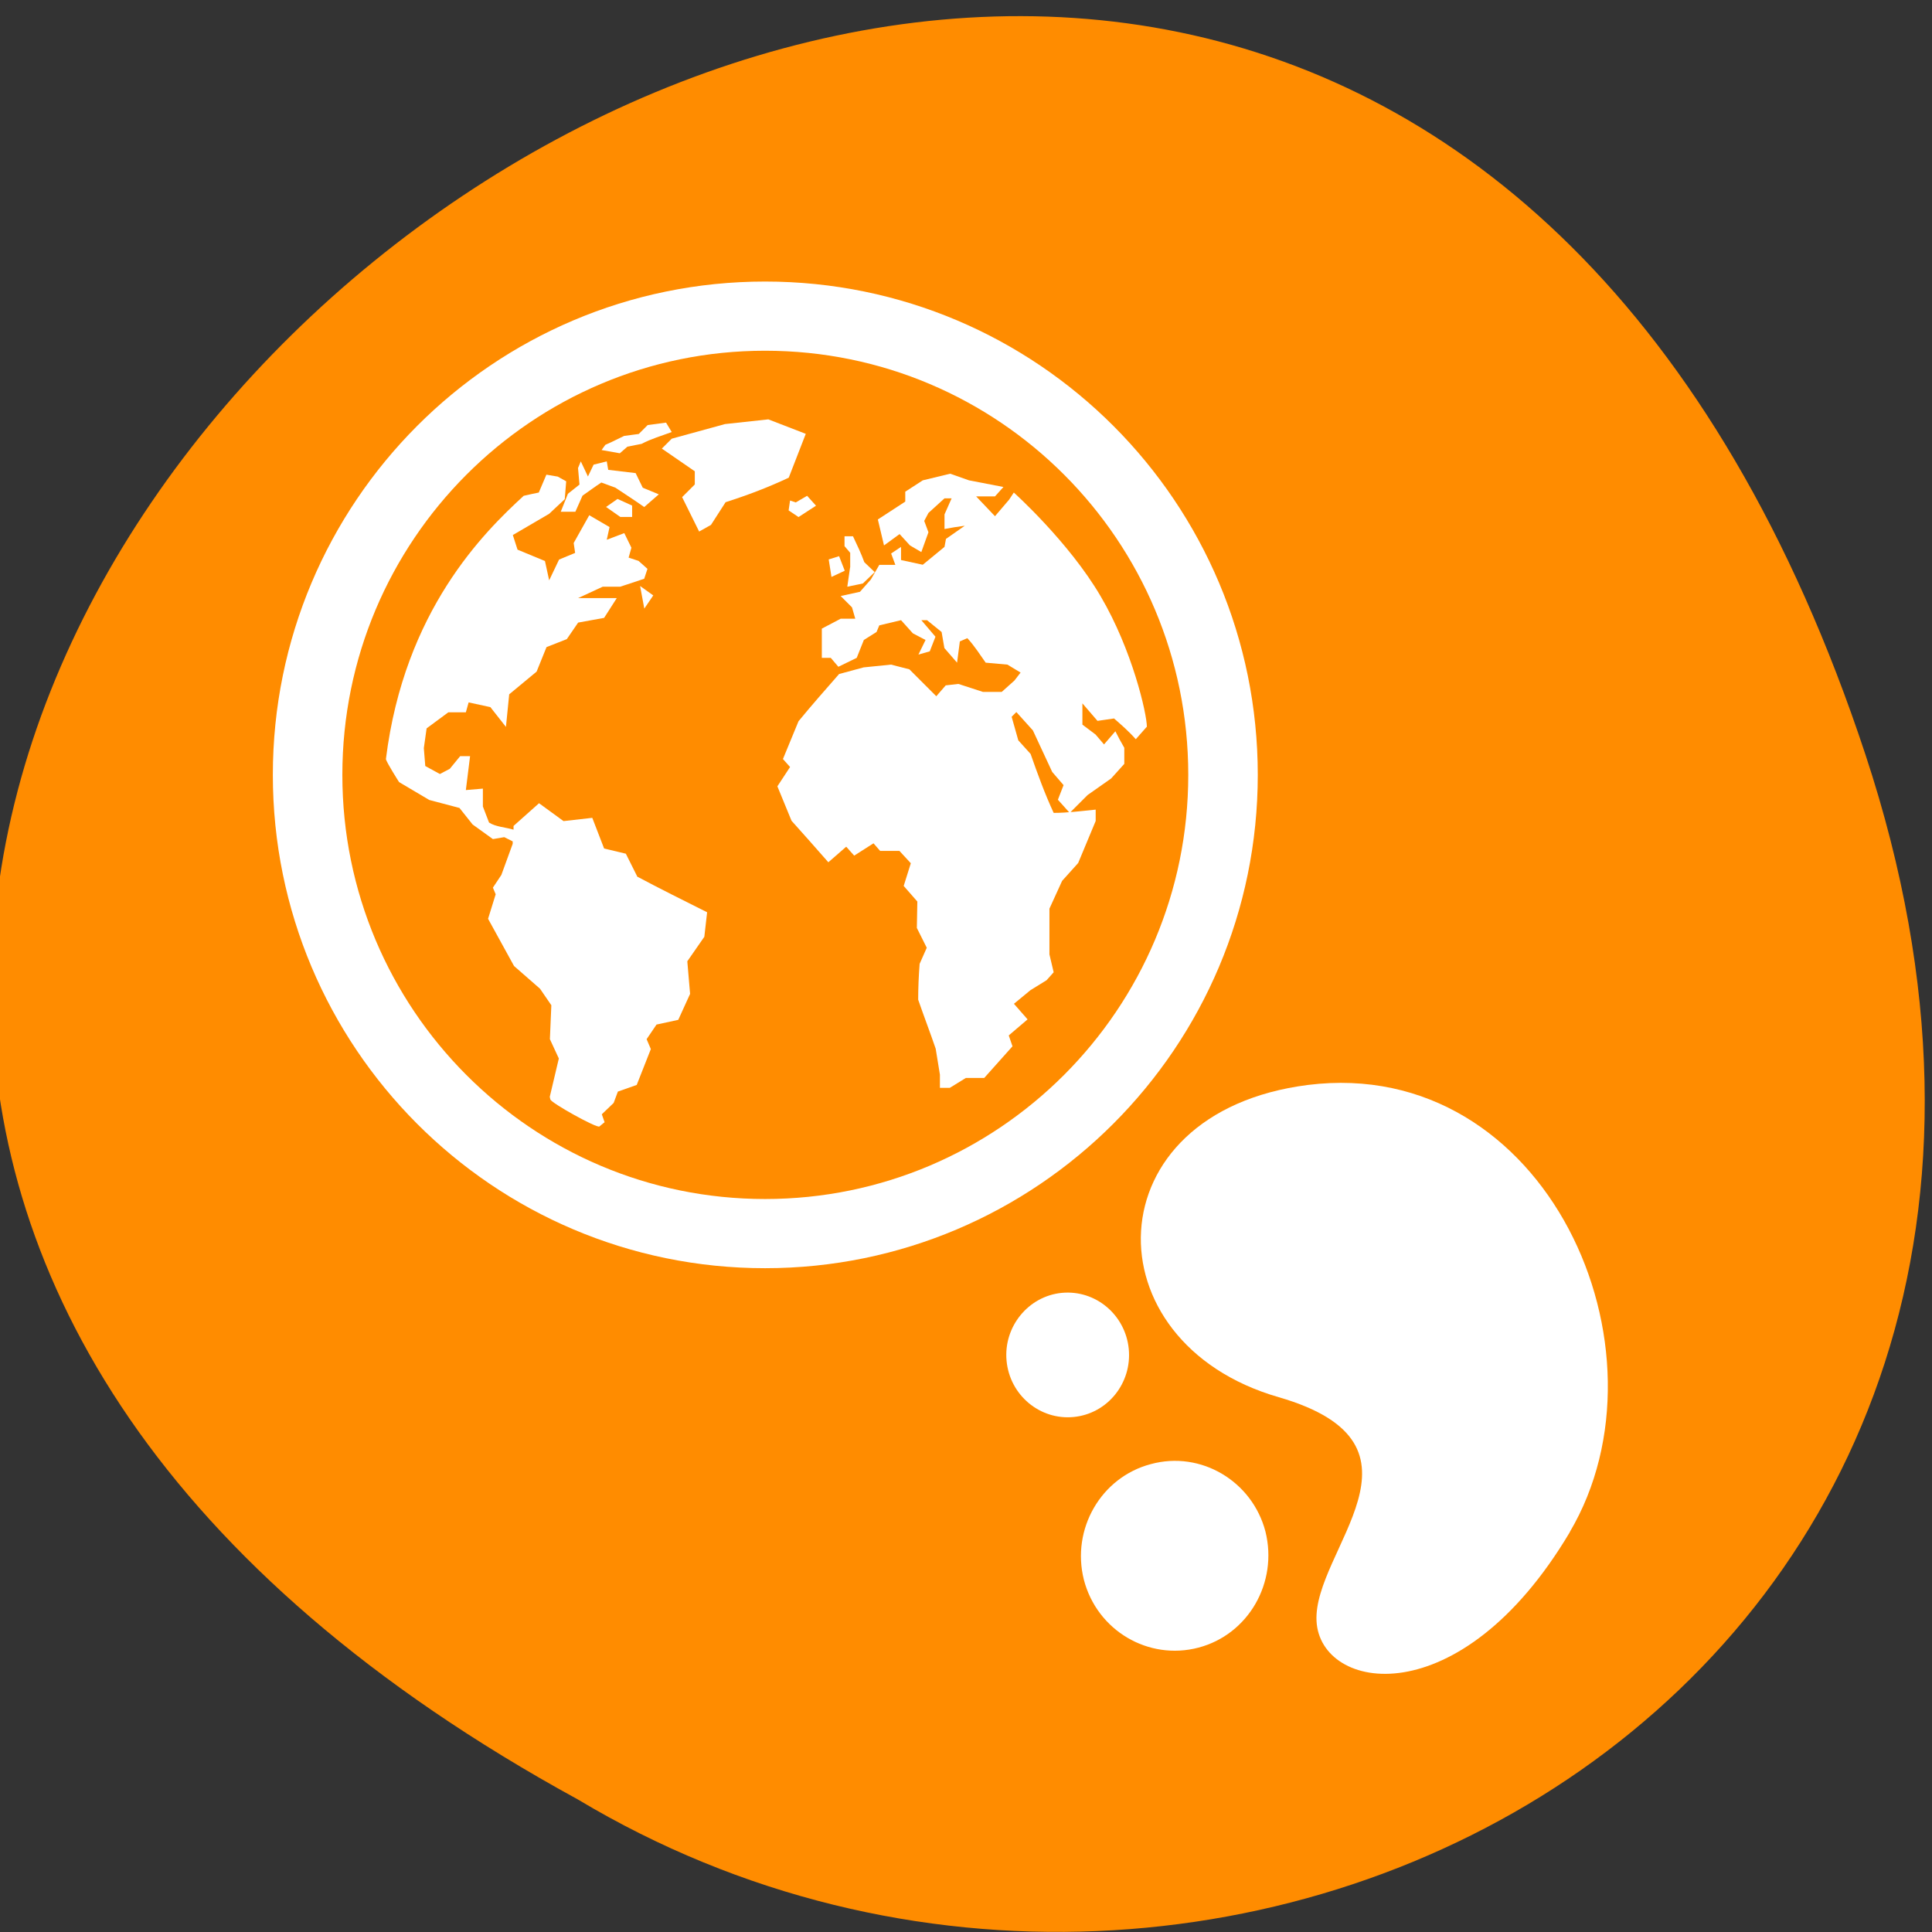 <svg xmlns="http://www.w3.org/2000/svg" viewBox="0 0 16 16"><rect x="0" y="0" width="16" height="16" fill="#333333" stroke="none"/><g fill="#ff8c00"><path d="m 15.449 6.25 c -4.91 -14.867 -24.484 1.094 -10.664 8.652 c 5.406 3.238 13.191 -1 10.664 -8.652"/><path d="m 34.652 16.212 c 0 9.852 -7.948 17.836 -17.722 17.836 c -9.775 0 -17.704 -7.984 -17.704 -17.836 c 0 -9.852 7.929 -17.836 17.704 -17.836 c 9.793 0 17.722 7.984 17.722 17.836" transform="matrix(0.214 0 0 0.213 2.713 2.964)" stroke="#fff" stroke-width="2.69"/></g><g fill="#fff"><path d="m 9.496 6.02 c 0 0.047 0 0 0 0 l -0.09 0.102 c -0.055 -0.063 -0.117 -0.117 -0.18 -0.172 l -0.137 0.02 l -0.125 -0.145 v 0.176 l 0.109 0.082 l 0.07 0.082 l 0.094 -0.109 c 0.023 0.047 0.047 0.09 0.074 0.137 v 0.133 l -0.109 0.121 l -0.195 0.137 l -0.148 0.148 l -0.098 -0.109 l 0.047 -0.121 l -0.094 -0.109 l -0.16 -0.344 l -0.137 -0.152 l -0.039 0.039 l 0.055 0.195 l 0.102 0.113 c 0.059 0.168 0.117 0.328 0.191 0.488 c 0.117 0 0.23 -0.016 0.348 -0.027 v 0.094 l -0.145 0.348 l -0.133 0.148 l -0.105 0.23 c 0 0.125 0 0.25 0 0.379 l 0.035 0.148 l -0.059 0.066 l -0.133 0.082 l -0.137 0.113 l 0.113 0.129 l -0.156 0.133 l 0.031 0.09 l -0.234 0.262 h -0.152 l -0.133 0.082 h -0.082 v -0.109 l -0.035 -0.215 c -0.047 -0.137 -0.098 -0.27 -0.145 -0.406 c 0 -0.098 0.004 -0.195 0.012 -0.297 l 0.059 -0.133 l -0.082 -0.164 l 0.004 -0.219 l -0.113 -0.129 l 0.059 -0.188 l -0.094 -0.102 h -0.16 l -0.055 -0.063 l -0.16 0.102 l -0.066 -0.074 l -0.148 0.129 c -0.102 -0.117 -0.203 -0.23 -0.305 -0.344 l -0.117 -0.285 l 0.105 -0.16 l -0.059 -0.066 l 0.129 -0.313 c 0.109 -0.133 0.223 -0.262 0.336 -0.391 l 0.203 -0.055 l 0.227 -0.023 l 0.152 0.039 l 0.223 0.223 l 0.078 -0.09 l 0.105 -0.012 l 0.203 0.066 h 0.156 l 0.105 -0.094 l 0.051 -0.066 l -0.109 -0.066 l -0.18 -0.016 c -0.047 -0.066 -0.094 -0.141 -0.152 -0.203 l -0.062 0.027 l -0.023 0.176 l -0.105 -0.121 l -0.023 -0.133 l -0.121 -0.098 h -0.047 l 0.117 0.137 l -0.047 0.121 l -0.094 0.027 l 0.059 -0.121 l -0.105 -0.055 l -0.098 -0.109 l -0.18 0.043 l -0.023 0.055 l -0.105 0.066 l -0.059 0.148 l -0.152 0.074 l -0.063 -0.074 h -0.074 v -0.242 l 0.156 -0.082 h 0.121 l -0.027 -0.094 l -0.094 -0.094 l 0.16 -0.035 l 0.09 -0.102 l 0.07 -0.121 h 0.133 l -0.035 -0.094 l 0.082 -0.055 v 0.109 l 0.18 0.039 l 0.18 -0.148 l 0.012 -0.066 l 0.156 -0.109 c -0.059 0.008 -0.113 0.016 -0.168 0.027 v -0.121 l 0.059 -0.133 h -0.059 l -0.133 0.121 l -0.035 0.066 l 0.035 0.094 l -0.059 0.164 l -0.094 -0.055 l -0.086 -0.094 l -0.129 0.094 l -0.051 -0.215 l 0.227 -0.148 v -0.082 l 0.145 -0.094 l 0.227 -0.055 l 0.156 0.055 l 0.285 0.055 l -0.07 0.078 h -0.156 l 0.156 0.164 l 0.117 -0.137 l 0.039 -0.059 c 0 0 0.457 0.41 0.719 0.859 c 0.262 0.445 0.383 0.973 0.383 1.082"/><path d="m 6.543 4.145 l -0.012 0.082 l 0.082 0.055 l 0.145 -0.094 l -0.074 -0.082 l -0.094 0.055 l -0.047 -0.016"/><path d="m 6.676 3.594 l -0.313 -0.121 l -0.359 0.039 l -0.441 0.121 l -0.082 0.082 l 0.273 0.188 v 0.109 l -0.105 0.105 l 0.141 0.285 l 0.098 -0.055 l 0.121 -0.188 c 0.184 -0.059 0.348 -0.121 0.523 -0.203 l 0.141 -0.363"/><path d="m 6.996 4.727 l -0.047 -0.121 l -0.086 0.027 l 0.023 0.145 l 0.109 -0.051"/><path d="m 7.04 4.699 l -0.023 0.16 l 0.129 -0.027 l 0.098 -0.094 l -0.086 -0.082 c -0.027 -0.074 -0.059 -0.141 -0.094 -0.215 h -0.07 v 0.082 l 0.047 0.055 v 0.121"/><path d="m 5.277 7.258 l -0.094 -0.188 l -0.18 -0.043 l -0.098 -0.254 l -0.238 0.027 l -0.203 -0.148 l -0.211 0.188 v 0.031 c -0.066 -0.02 -0.148 -0.023 -0.203 -0.059 l -0.051 -0.133 v -0.148 l -0.141 0.012 c 0.012 -0.094 0.023 -0.188 0.035 -0.281 h -0.082 l -0.086 0.105 l -0.082 0.043 l -0.121 -0.066 l -0.012 -0.148 l 0.023 -0.164 l 0.18 -0.133 h 0.145 l 0.023 -0.082 l 0.18 0.039 l 0.129 0.164 l 0.027 -0.27 l 0.227 -0.188 l 0.082 -0.203 l 0.168 -0.066 l 0.094 -0.137 l 0.215 -0.039 l 0.105 -0.164 c -0.105 0 -0.211 0 -0.32 0 l 0.203 -0.094 h 0.145 l 0.199 -0.066 l 0.027 -0.082 l -0.074 -0.066 l -0.082 -0.027 l 0.023 -0.082 l -0.059 -0.121 l -0.145 0.055 l 0.023 -0.105 l -0.168 -0.098 l -0.129 0.23 l 0.012 0.082 l -0.133 0.055 l -0.082 0.172 l -0.035 -0.16 l -0.227 -0.094 l -0.039 -0.121 l 0.301 -0.176 l 0.129 -0.121 l 0.012 -0.148 l -0.07 -0.039 l -0.094 -0.016 l -0.063 0.148 c 0 0 -0.098 0.02 -0.125 0.027 c -0.328 0.301 -0.988 0.949 -1.141 2.18 c 0.004 0.027 0.109 0.191 0.109 0.191 l 0.25 0.148 l 0.25 0.066 l 0.109 0.137 l 0.168 0.121 l 0.094 -0.016 l 0.07 0.035 v 0.02 l -0.094 0.258 l -0.07 0.105 l 0.023 0.055 l -0.063 0.203 l 0.215 0.391 l 0.215 0.188 l 0.094 0.137 l -0.012 0.281 l 0.074 0.16 l -0.074 0.313 c 0 0 -0.004 -0.004 0.004 0.027 c 0.012 0.031 0.383 0.238 0.406 0.223 c 0.023 -0.02 0.043 -0.035 0.043 -0.035 l -0.023 -0.066 l 0.098 -0.094 l 0.035 -0.094 l 0.156 -0.055 l 0.117 -0.297 l -0.035 -0.082 l 0.082 -0.121 l 0.18 -0.039 l 0.098 -0.215 l -0.023 -0.27 l 0.141 -0.203 l 0.023 -0.203 c -0.195 -0.098 -0.391 -0.195 -0.582 -0.297"/><path d="m 5.02 4.199 l 0.117 0.082 h 0.098 v -0.094 l -0.121 -0.055 l -0.094 0.066"/><path d="m 4.703 4.09 l -0.059 0.148 h 0.121 l 0.059 -0.133 c 0.051 -0.035 0.102 -0.074 0.156 -0.109 l 0.117 0.043 c 0.082 0.055 0.16 0.105 0.238 0.16 l 0.121 -0.105 l -0.133 -0.055 l -0.059 -0.121 l -0.227 -0.027 l -0.012 -0.07 l -0.109 0.027 l -0.047 0.098 l -0.059 -0.125 l -0.023 0.055 l 0.012 0.137 l -0.098 0.078"/><path d="m 5.133 3.754 l 0.063 -0.055 l 0.117 -0.023 c 0.082 -0.043 0.164 -0.066 0.25 -0.098 l -0.047 -0.078 l -0.152 0.02 l -0.074 0.074 l -0.121 0.016 l -0.105 0.051 l -0.051 0.023 l -0.031 0.043 l 0.152 0.027"/><path d="m 5.336 5.04 l 0.074 -0.109 l -0.109 -0.078 l 0.035 0.188"/><path d="m 13 12.688 c 0.891 -1.508 -0.191 -3.949 -2.168 -3.703 c -1.789 0.227 -1.816 2.133 -0.242 2.586 c 1.363 0.395 0.281 1.27 0.313 1.855 c 0.031 0.582 1.188 0.793 2.098 -0.738"/><path d="m 10.48 12.684 c 0.105 0.422 -0.141 0.852 -0.555 0.961 c -0.414 0.109 -0.84 -0.141 -0.949 -0.563 c -0.105 -0.418 0.141 -0.848 0.555 -0.957 c 0.414 -0.113 0.84 0.141 0.949 0.559"/><path d="m 8.793 10.707 c -0.277 0.027 -0.484 0.281 -0.457 0.563 c 0.027 0.285 0.277 0.492 0.555 0.465 c 0.281 -0.027 0.484 -0.281 0.457 -0.563 c -0.027 -0.281 -0.273 -0.492 -0.555 -0.465"/></g></svg>